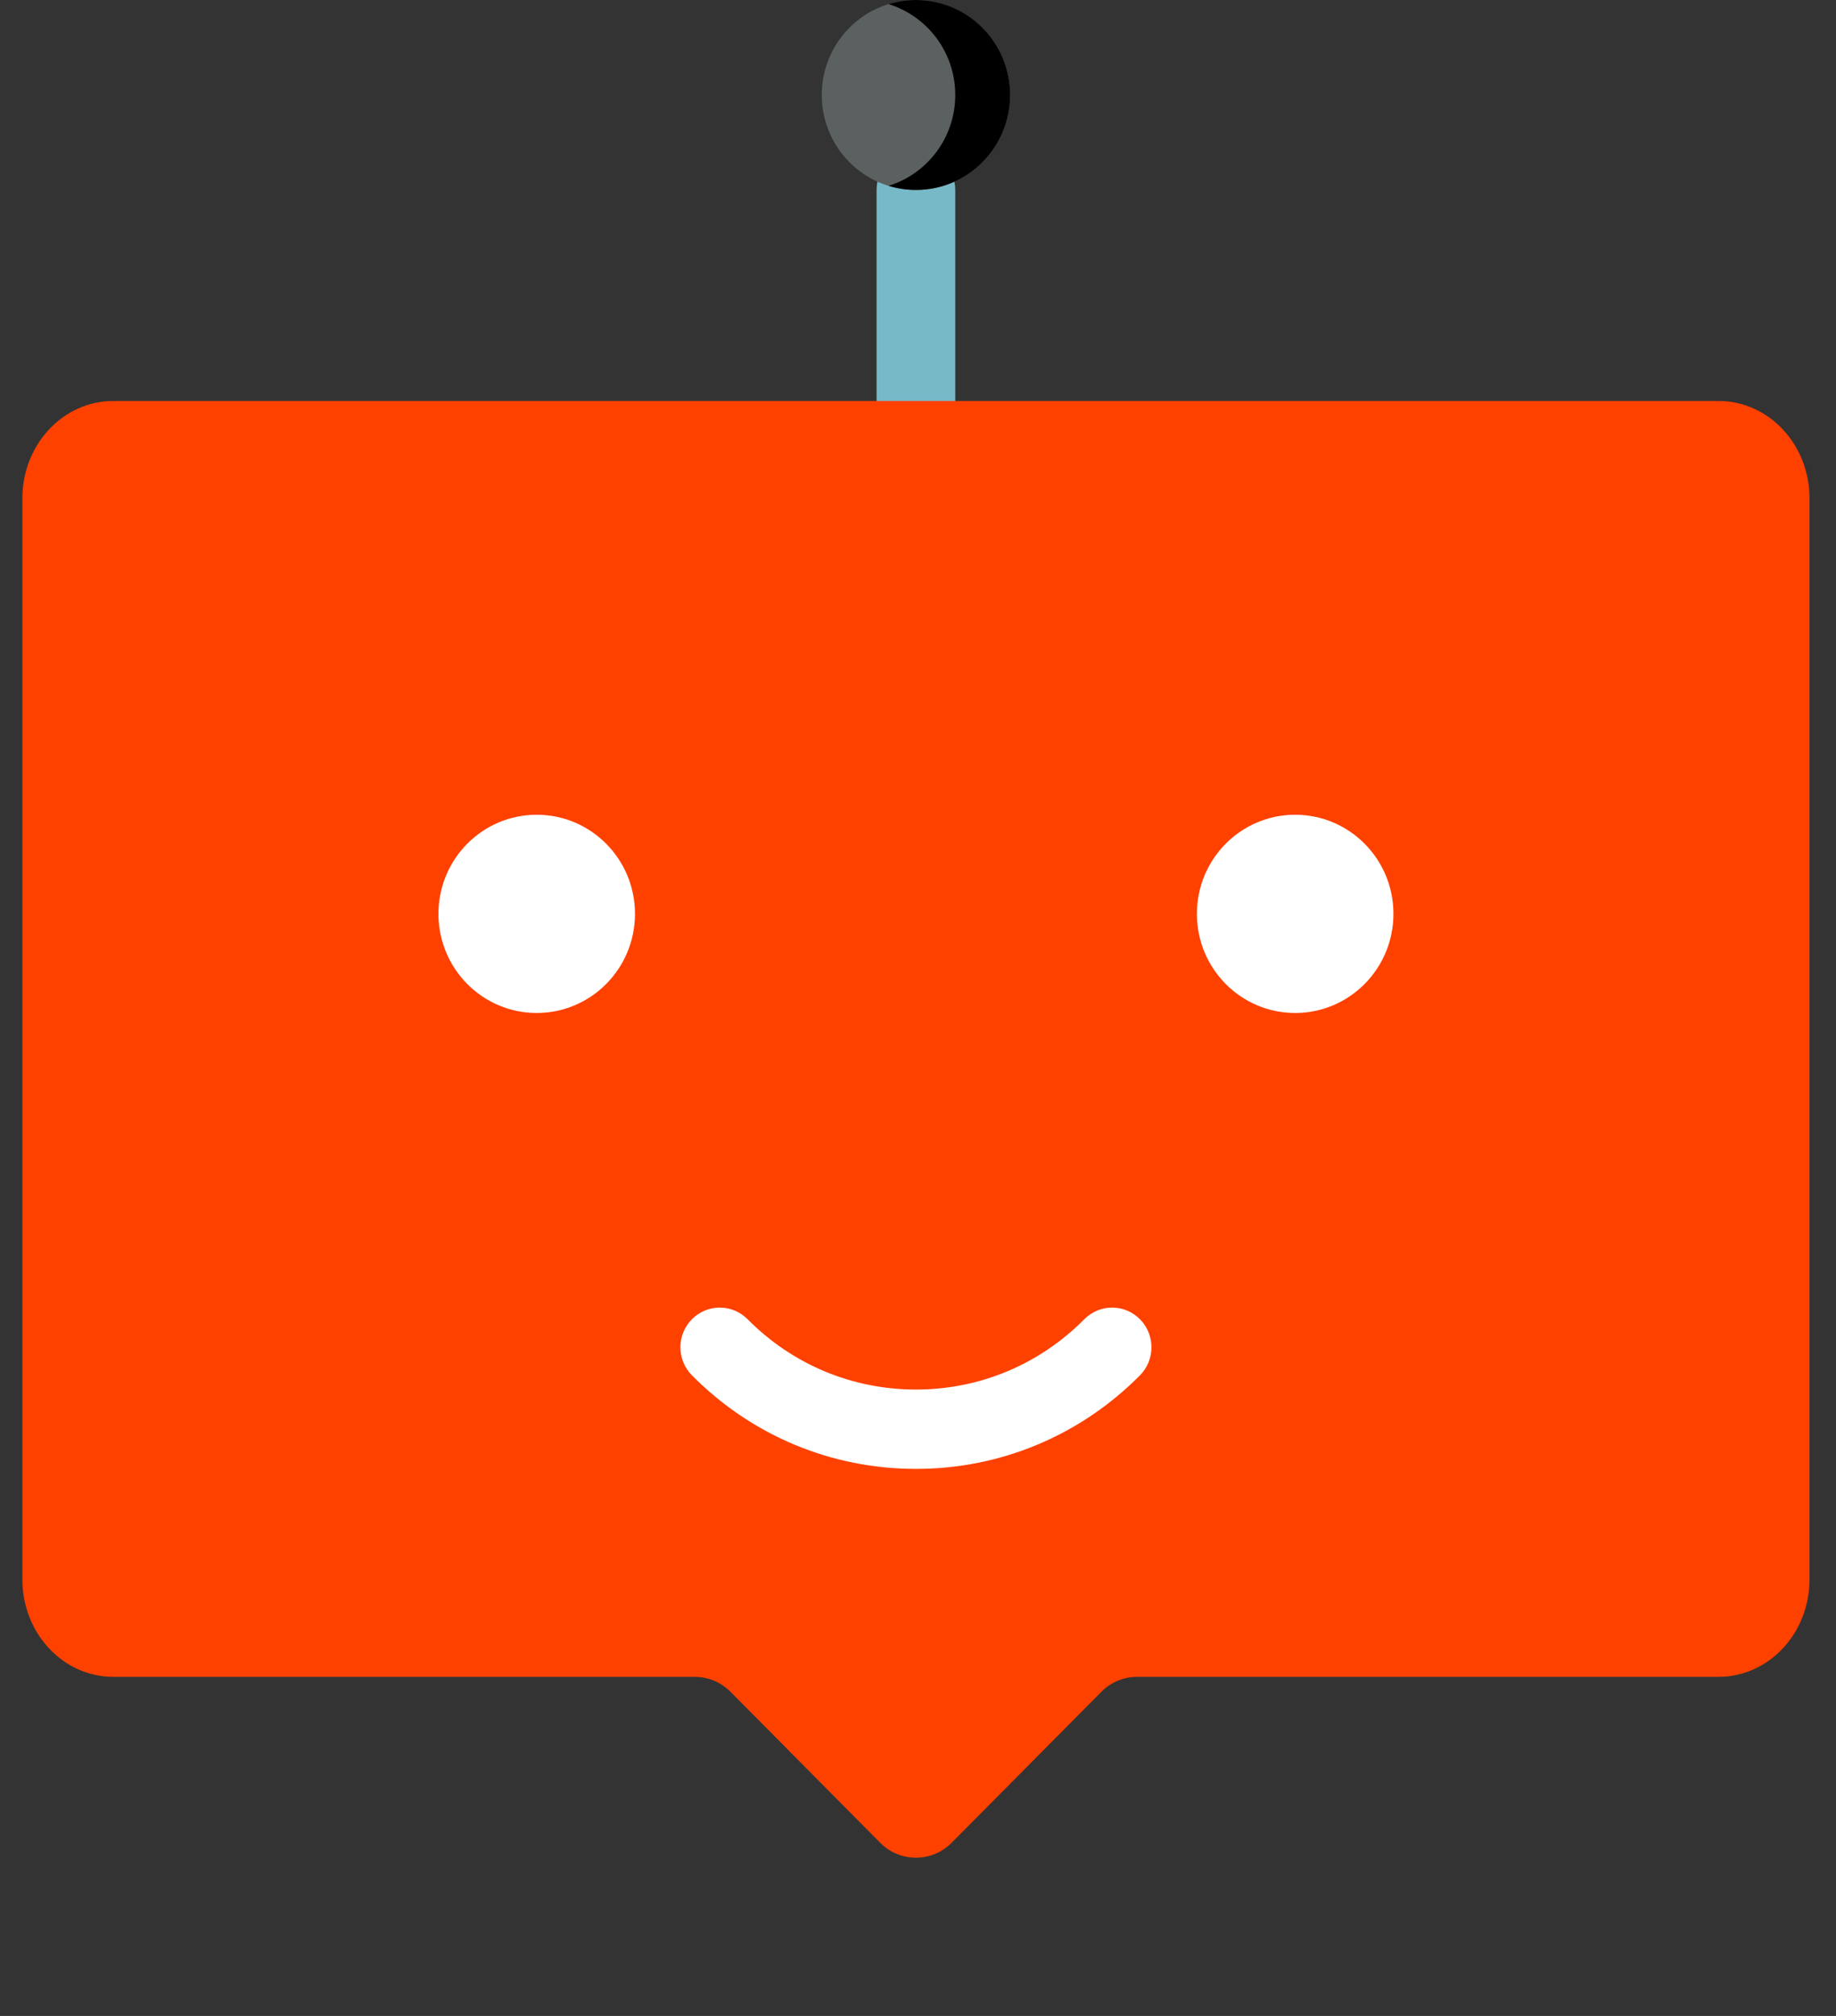 <svg width="41" height="45" viewBox="0 0 41 45" fill="none" xmlns="http://www.w3.org/2000/svg">
<rect x="0" y="0" width="41" height="45" fill="#333333" stroke="none"/>
<g clip-path="url(#clip0)">
<path d="M20.454 9.836C19.969 9.836 19.575 9.44 19.575 8.951V4.24C19.575 3.751 19.968 3.354 20.454 3.354C20.939 3.354 21.332 3.751 21.332 4.24V8.951C21.332 9.44 20.939 9.836 20.454 9.836Z" fill="#78B9C8"/>
<path d="M22.557 2.12C22.557 0.949 21.615 0 20.454 0C19.292 0 18.351 0.949 18.351 2.12C18.351 3.291 19.292 4.24 20.454 4.24C21.615 4.24 22.557 3.291 22.557 2.12Z" fill="#5B6160"/>
<path d="M20.454 0C20.241 0 20.035 0.032 19.842 0.092C20.704 0.356 21.332 1.164 21.332 2.12C21.332 3.076 20.704 3.884 19.842 4.148C20.035 4.208 20.241 4.24 20.454 4.24C21.615 4.24 22.557 3.291 22.557 2.12C22.557 0.949 21.615 0 20.454 0Z" fill="black"/>
<path d="M38.379 8.951H2.529C1.408 8.951 0.5 9.924 0.5 11.123V35.258C0.5 36.458 1.408 37.431 2.529 37.431H15.515C15.814 37.431 16.1 37.55 16.312 37.764L19.657 41.136C20.097 41.579 20.81 41.579 21.25 41.136L24.596 37.764C24.807 37.55 25.094 37.431 25.393 37.431H38.379C39.499 37.431 40.408 36.458 40.408 35.258V11.123C40.408 9.923 39.499 8.951 38.379 8.951Z" fill="#FF4100"/>
<path d="M14.18 20.399C14.18 19.177 13.197 18.187 11.985 18.187C10.773 18.187 9.791 19.177 9.791 20.399C9.791 21.622 10.773 22.612 11.985 22.612C13.197 22.612 14.18 21.622 14.18 20.399Z" fill="white"/>
<path d="M31.117 20.399C31.117 19.177 30.134 18.187 28.922 18.187C27.71 18.187 26.728 19.177 26.728 20.399C26.728 21.622 27.71 22.612 28.922 22.612C30.134 22.612 31.117 21.622 31.117 20.399Z" fill="white"/>
<path d="M20.454 32.789C18.564 32.789 16.787 32.047 15.452 30.701C15.108 30.355 15.108 29.794 15.452 29.448C15.794 29.102 16.351 29.102 16.694 29.448C17.698 30.461 19.033 31.018 20.454 31.018C21.874 31.018 23.209 30.461 24.214 29.448C24.557 29.102 25.113 29.102 25.456 29.448C25.799 29.794 25.799 30.355 25.456 30.701C24.12 32.047 22.343 32.789 20.454 32.789Z" fill="white"/>
</g>
<defs>
<clipPath id="clip0">
<rect width="40" height="45" fill="white" transform="translate(0.5)"/>
</clipPath>
</defs>
</svg>
